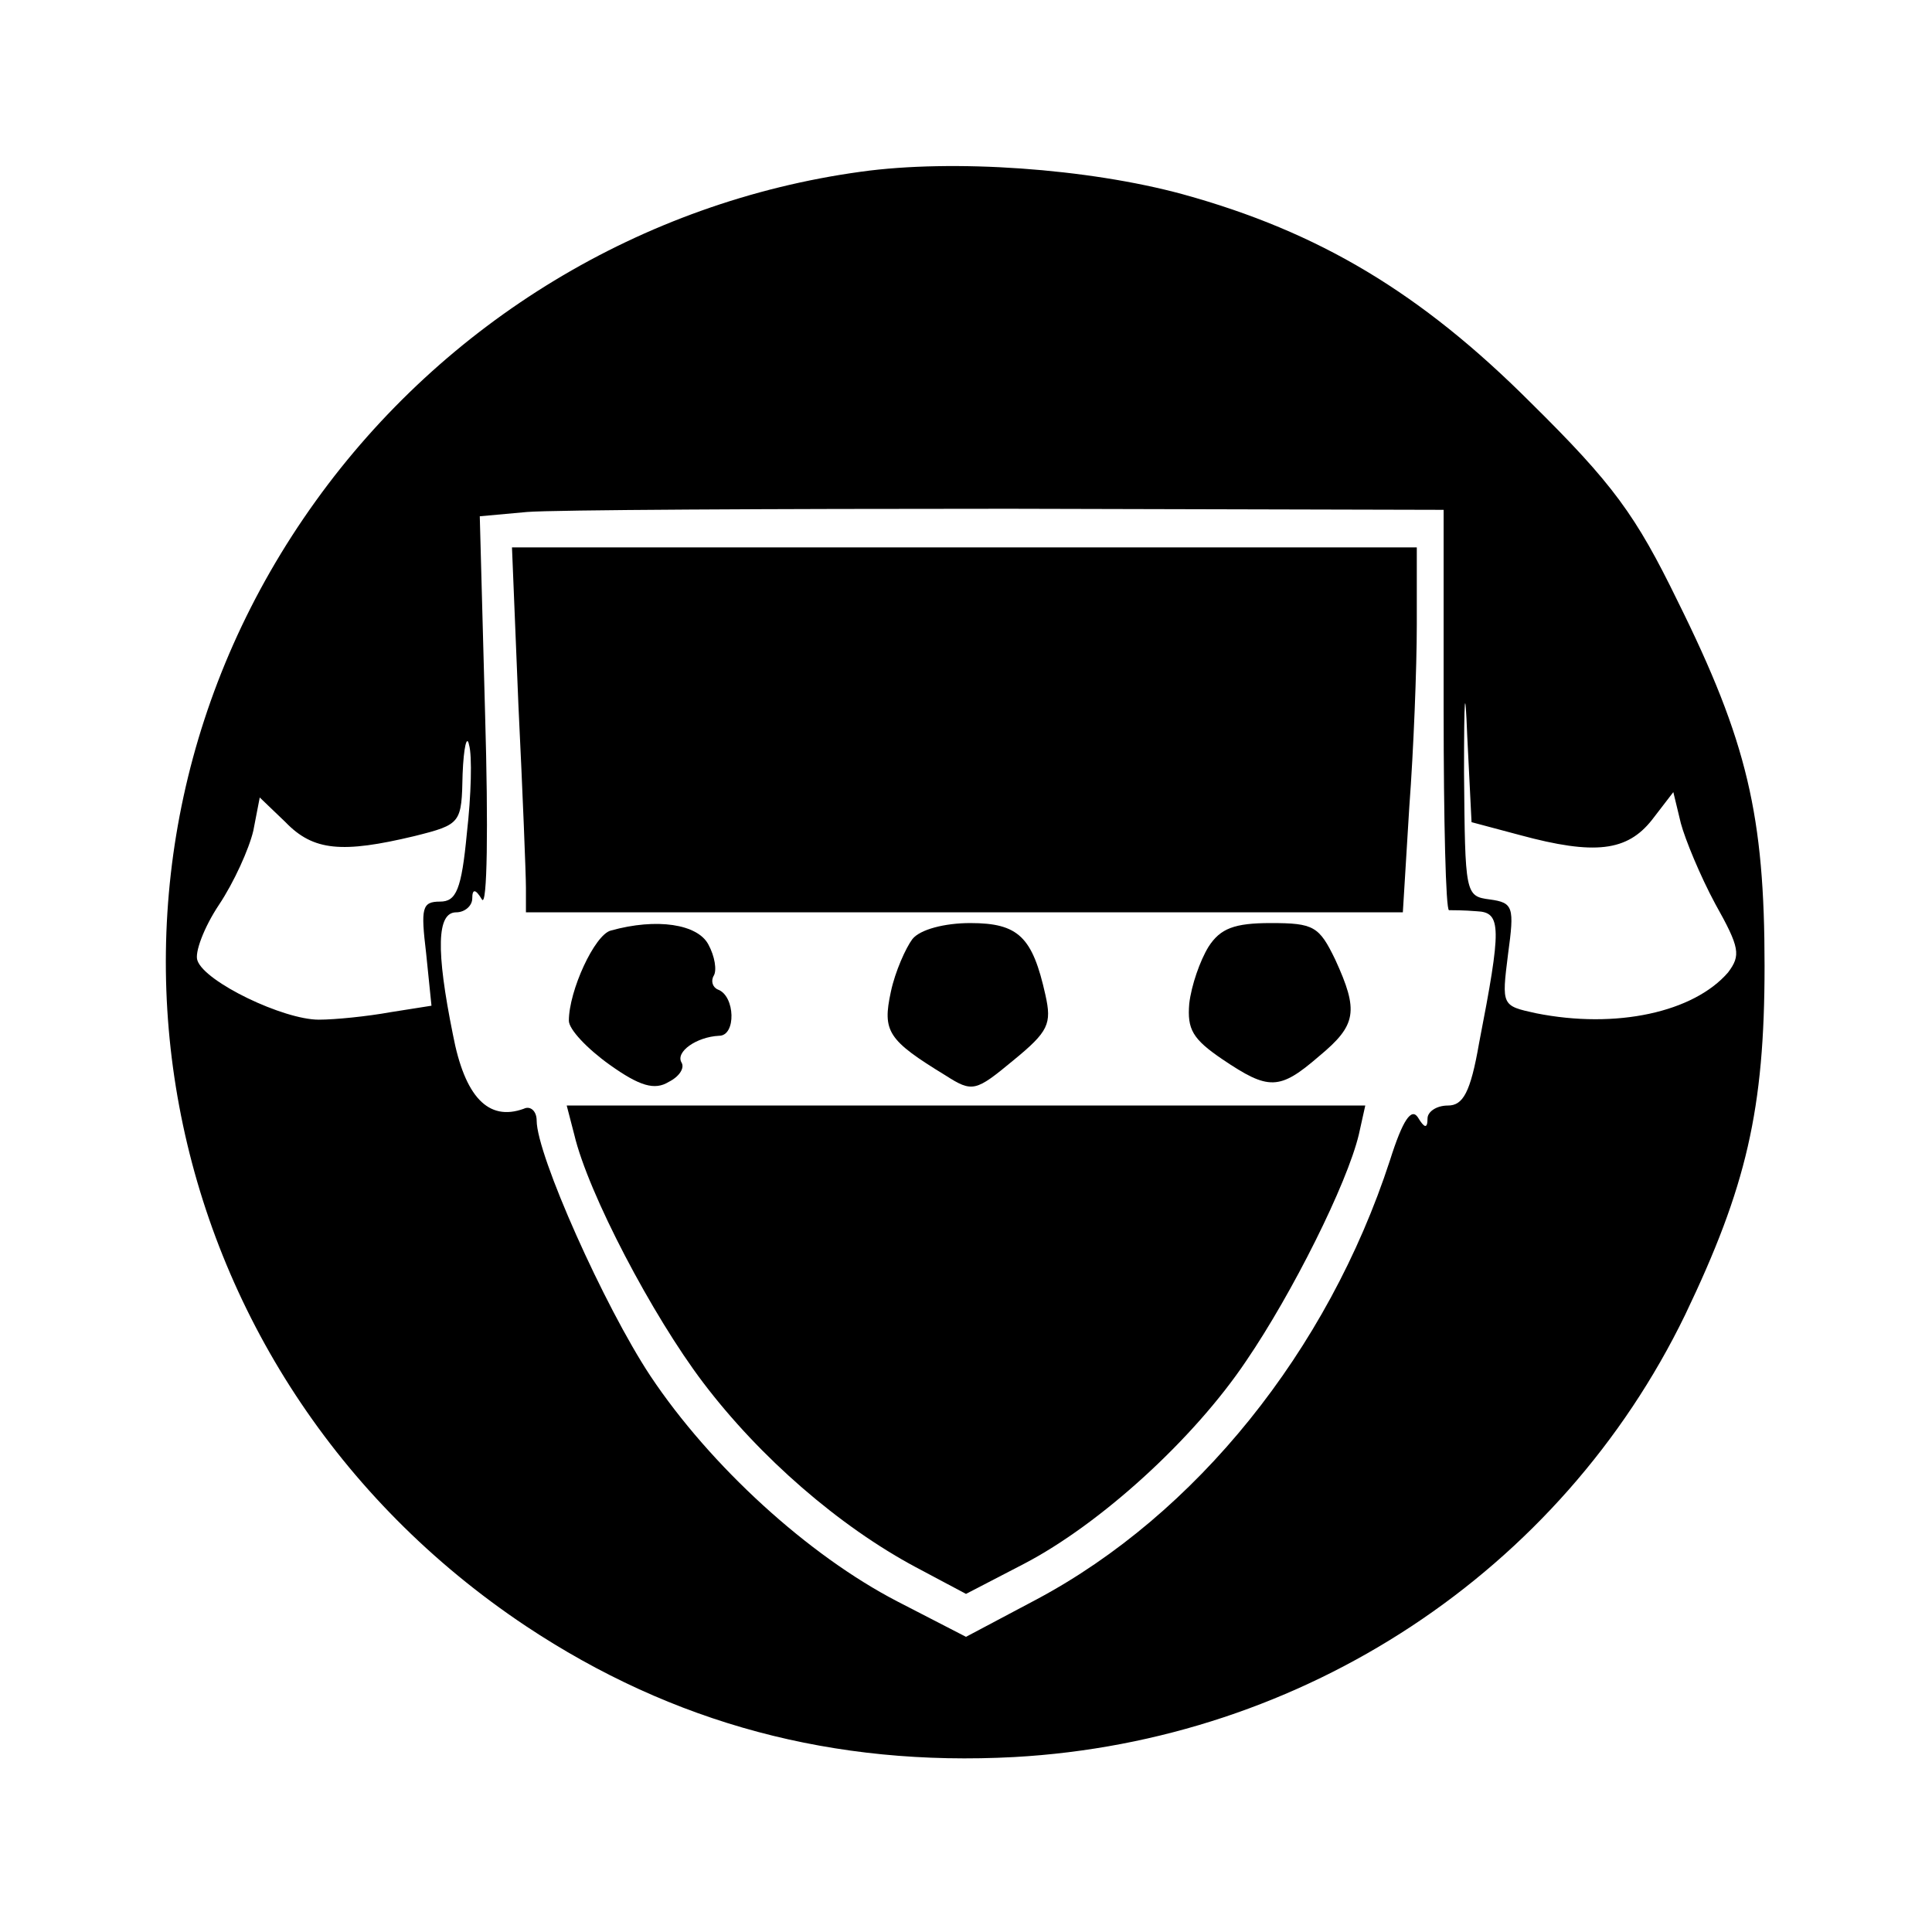 <?xml version="1.0" standalone="no"?>
<!DOCTYPE svg PUBLIC "-//W3C//DTD SVG 20010904//EN"
 "http://www.w3.org/TR/2001/REC-SVG-20010904/DTD/svg10.dtd">
<svg version="1.0" xmlns="http://www.w3.org/2000/svg"
 width="180pt" height="180pt" viewBox="0 0 180 180"
 preserveAspectRatio="xMidYMid meet">
<g transform="translate(0,180) scale(0.1,-0.1)"
fill="#000000" stroke="none">
<path d="M802 1640 c-204 -28 -388 -140 -508 -307 -246 -342 -158 -812 196
-1048 137 -91 287 -131 455 -122 270 15 509 173 625 412 57 119 74 191 74 325
0 140 -16 209 -81 340 -39 80 -60 109 -137 185 -102 102 -197 159 -324 194
-88 24 -214 33 -300 21z m543 -502 c0 -102 2 -186 5 -186 3 0 14 0 26 -1 23
-1 23 -15 2 -123 -8 -46 -15 -58 -29 -58 -11 0 -19 -6 -19 -12 0 -10 -3 -9 -9
1 -6 9 -14 -2 -26 -40 -58 -178 -181 -330 -329 -409 l-66 -35 -64 33 c-83 43
-174 126 -230 210 -43 65 -106 206 -106 238 0 9 -6 14 -12 11 -33 -12 -55 11
-66 69 -16 79 -15 114 3 114 8 0 15 6 15 13 0 9 3 9 9 -1 5 -8 6 68 3 171 l-5
186 44 4 c24 2 226 3 449 3 l405 -1 0 -187z m71 -116 c70 -19 100 -15 123 14
l20 26 7 -29 c4 -15 18 -49 32 -75 23 -41 24 -48 12 -64 -32 -37 -104 -53
-179 -38 -32 7 -32 7 -26 55 6 44 5 48 -17 51 -23 3 -23 5 -24 118 0 72 1 85
3 34 l4 -80 45 -12z m-981 2 c-5 -53 -10 -64 -25 -64 -17 0 -18 -6 -13 -48 l5
-49 -38 -6 c-22 -4 -52 -7 -67 -7 -33 0 -106 35 -113 55 -3 7 6 31 20 52 14
21 28 52 32 69 l6 31 24 -23 c26 -27 53 -29 120 -13 44 11 44 12 45 58 1 25 4
37 6 27 3 -10 2 -47 -2 -82z"/>
<path d="M483 1143 c4 -82 7 -158 7 -170 l0 -23 408 0 409 0 6 98 c4 53 7 130
7 170 l0 72 -421 0 -422 0 6 -147z"/>
<path d="M569 933 c-15 -4 -39 -56 -39 -84 0 -8 17 -26 38 -41 28 -20 42 -24
55 -16 10 5 15 13 12 18 -6 10 14 24 35 25 16 0 15 37 -1 43 -5 2 -7 8 -4 13
3 5 1 18 -5 29 -10 19 -48 25 -91 13z"/>
<path d="M850 925 c-6 -8 -16 -30 -20 -49 -8 -37 -3 -45 51 -78 25 -16 28 -15
63 14 33 27 36 34 30 61 -12 54 -25 67 -70 67 -24 0 -47 -6 -54 -15z"/>
<path d="M1126 918 c-8 -13 -16 -36 -18 -53 -2 -24 3 -33 31 -52 43 -29 53
-29 90 3 35 29 37 42 15 90 -15 31 -20 34 -60 34 -34 0 -47 -5 -58 -22z"/>
<path d="M535 743 c13 -55 73 -169 120 -231 53 -70 127 -134 198 -172 l47 -25
54 28 c71 37 158 116 207 189 43 63 94 165 105 211 l6 27 -372 0 -372 0 7 -27z"/>
</g>
</svg>
